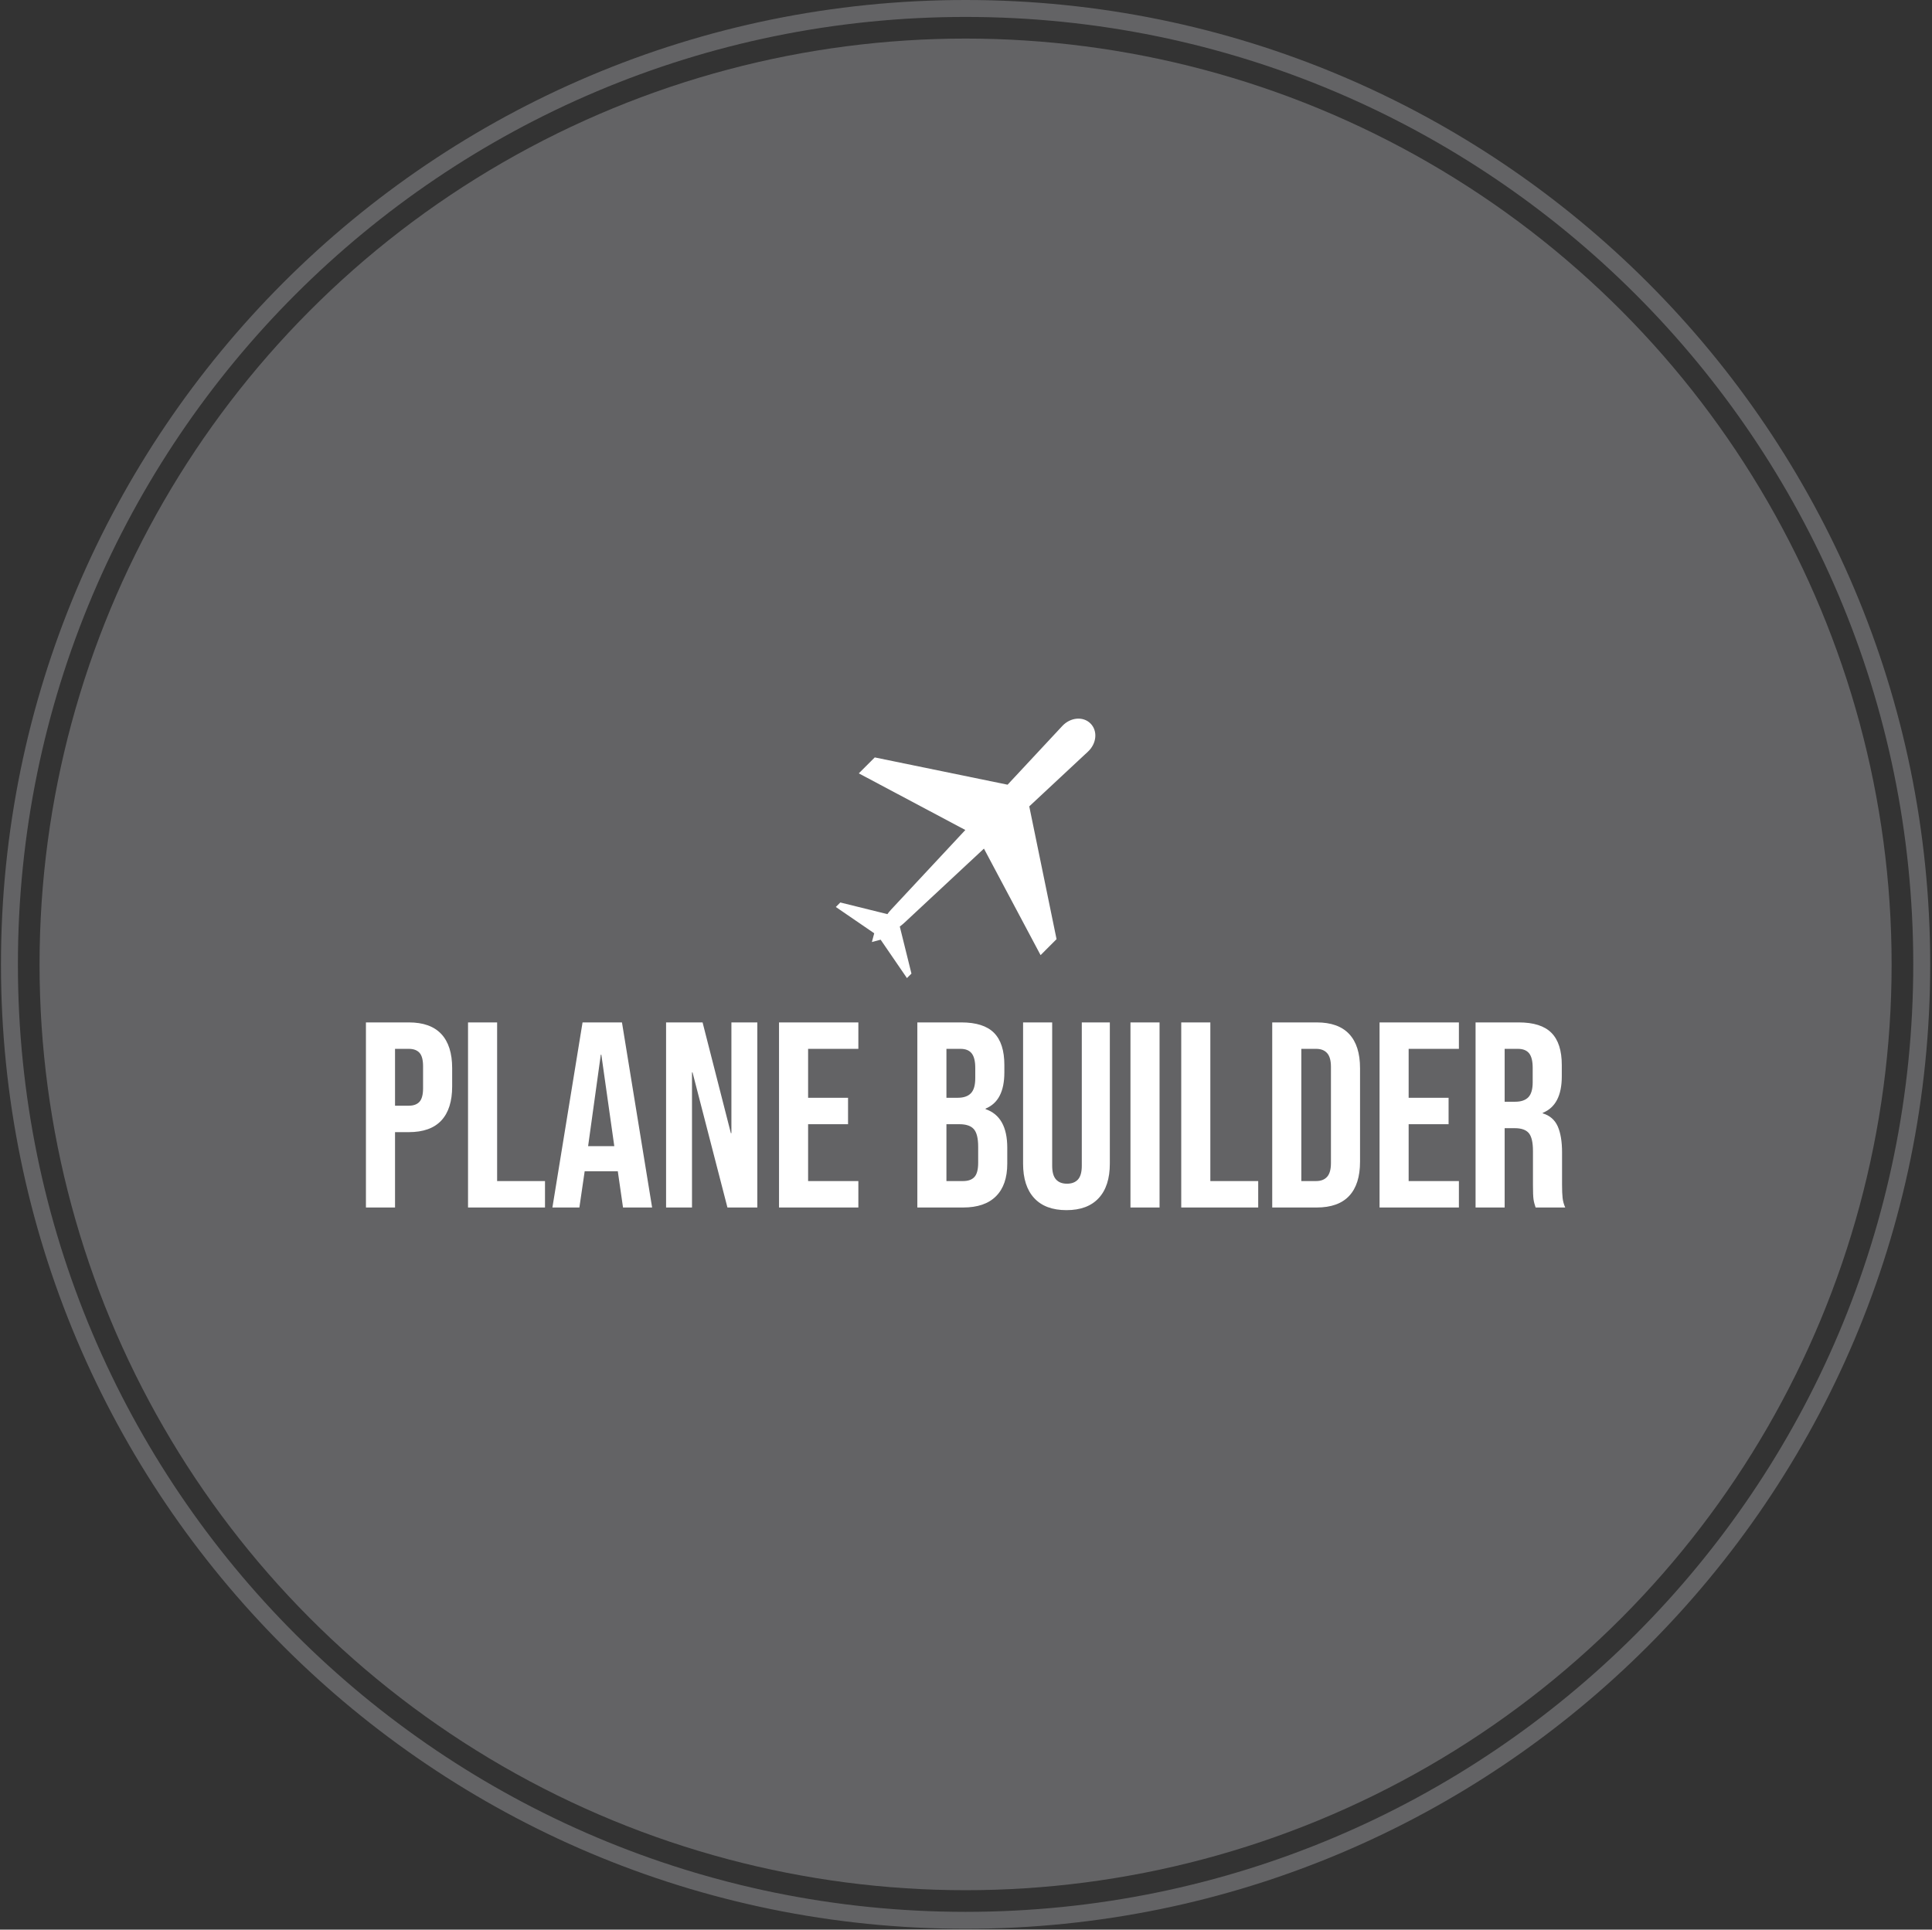 <svg xmlns="http://www.w3.org/2000/svg" version="1.1" xmlns:xlink="http://www.w3.org/1999/xlink" xmlns:svgjs="http://svgjs.dev/svgjs" width="1000" height="999" viewBox="0 0 1000 999"><rect x="0" y="0" width="1000" height="999" fill="#333333" stroke="none"/><g transform="matrix(1,0,0,1,-0.216,-0.216)"><svg viewBox="0 0 343 343" data-background-color="#ffffff" preserveAspectRatio="xMidYMid meet" height="999" width="1000" xmlns="http://www.w3.org/2000/svg" xmlns:xlink="http://www.w3.org/1999/xlink"><g id="tight-bounds" transform="matrix(1,0,0,1,0.074,0.074)"><svg viewBox="0 0 342.852 342.852" height="342.852" width="342.852"><g><svg></svg></g><g><svg viewBox="0 0 342.852 342.852" height="342.852" width="342.852"><g><path d="M0 171.426c0-94.676 76.75-171.426 171.426-171.426 94.676 0 171.426 76.75 171.426 171.426 0 94.676-76.75 171.426-171.426 171.426-94.676 0-171.426-76.75-171.426-171.426zM171.426 339.842c93.014 0 168.416-75.403 168.416-168.416 0-93.014-75.403-168.416-168.416-168.416-93.014 0-168.416 75.403-168.416 168.416 0 93.014 75.403 168.416 168.416 168.416z" data-fill-palette-color="tertiary" fill="#636365" stroke="transparent"></path><ellipse rx="164.569" ry="164.569" cx="171.426" cy="171.426" fill="#636365" stroke="transparent" stroke-width="0" fill-opacity="1" data-fill-palette-color="tertiary"></ellipse></g><g transform="matrix(1,0,0,1,64.847,127.74)"><svg viewBox="0 0 213.158 87.371" height="87.371" width="213.158"><g><svg viewBox="0 0 213.158 87.371" height="87.371" width="213.158"><g><svg viewBox="0 0 213.158 87.371" height="87.371" width="213.158"><g transform="matrix(1,0,0,1,0,53.999)"><svg viewBox="0 0 213.158 33.372" height="33.372" width="213.158"><g><svg viewBox="0 0 213.158 33.372" height="33.372" width="213.158"><g><svg viewBox="0 0 213.158 33.372" height="33.372" width="213.158"><g transform="matrix(1,0,0,1,0,0)"><svg width="213.158" viewBox="2.05 -35 226.72 35.5" height="33.372" data-palette-color="#ffffff"><path d="M2.05 0L2.05-35 10.15-35Q14.25-35 16.3-32.8 18.35-30.6 18.35-26.35L18.35-26.35 18.35-22.9Q18.35-18.65 16.3-16.45 14.25-14.25 10.15-14.25L10.15-14.25 7.55-14.25 7.55 0 2.05 0ZM7.55-19.25L10.15-19.25Q11.5-19.25 12.18-20 12.85-20.75 12.85-22.55L12.85-22.55 12.85-26.7Q12.85-28.5 12.18-29.25 11.5-30 10.15-30L10.15-30 7.55-30 7.55-19.25ZM21.35 0L21.35-35 26.85-35 26.85-5 35.9-5 35.9 0 21.35 0ZM37.3 0L43-35 50.45-35 56.15 0 50.65 0 49.65-6.95 49.65-6.85 43.4-6.85 42.4 0 37.3 0ZM44.05-11.6L49-11.6 46.55-28.9 46.45-28.9 44.05-11.6ZM58.79 0L58.79-35 65.69-35 71.04-14.05 71.14-14.05 71.14-35 76.04-35 76.04 0 70.39 0 63.79-25.55 63.69-25.55 63.69 0 58.79 0ZM80.14 0L80.14-35 95.14-35 95.14-30 85.64-30 85.64-20.75 93.19-20.75 93.19-15.75 85.64-15.75 85.64-5 95.14-5 95.14 0 80.14 0ZM106.29 0L106.29-35 114.59-35Q118.84-35 120.79-33.02 122.74-31.05 122.74-26.95L122.74-26.95 122.74-25.55Q122.74-22.85 121.86-21.15 120.99-19.45 119.19-18.7L119.19-18.7 119.19-18.6Q123.29-17.2 123.29-11.3L123.29-11.3 123.29-8.3Q123.29-4.25 121.16-2.13 119.04 0 114.94 0L114.94 0 106.29 0ZM111.79-20.75L113.94-20.75Q115.59-20.75 116.41-21.6 117.24-22.45 117.24-24.45L117.24-24.45 117.24-26.4Q117.24-28.3 116.56-29.15 115.89-30 114.44-30L114.44-30 111.79-30 111.79-20.75ZM111.79-5L114.94-5Q116.39-5 117.09-5.78 117.79-6.55 117.79-8.45L117.79-8.45 117.79-11.5Q117.79-13.9 116.96-14.83 116.14-15.75 114.24-15.75L114.24-15.75 111.79-15.75 111.79-5ZM134.48 0.5Q130.48 0.5 128.38-1.78 126.28-4.05 126.28-8.3L126.28-8.3 126.28-35 131.78-35 131.78-7.9Q131.78-6.1 132.51-5.3 133.23-4.5 134.58-4.5L134.58-4.5Q135.93-4.5 136.66-5.3 137.38-6.1 137.38-7.9L137.38-7.9 137.38-35 142.68-35 142.68-8.3Q142.68-4.05 140.58-1.78 138.48 0.5 134.48 0.5L134.48 0.5ZM146.58 0L146.58-35 152.08-35 152.08 0 146.58 0ZM156.18 0L156.18-35 161.68-35 161.68-5 170.73-5 170.73 0 156.18 0ZM173.38 0L173.38-35 181.78-35Q185.88-35 187.93-32.8 189.98-30.6 189.98-26.35L189.98-26.35 189.98-8.65Q189.98-4.4 187.93-2.2 185.88 0 181.78 0L181.78 0 173.38 0ZM178.88-5L181.68-5Q183.03-5 183.75-5.8 184.48-6.6 184.48-8.4L184.48-8.4 184.48-26.6Q184.48-28.4 183.75-29.2 183.03-30 181.68-30L181.68-30 178.88-30 178.88-5ZM193.67 0L193.67-35 208.67-35 208.67-30 199.17-30 199.17-20.75 206.72-20.75 206.72-15.75 199.17-15.75 199.17-5 208.67-5 208.67 0 193.67 0ZM211.82 0L211.82-35 219.97-35Q224.22-35 226.17-33.02 228.12-31.05 228.12-26.95L228.12-26.95 228.12-24.8Q228.12-19.35 224.52-17.9L224.52-17.9 224.52-17.8Q226.52-17.2 227.35-15.35 228.17-13.5 228.17-10.4L228.17-10.4 228.17-4.25Q228.17-2.75 228.27-1.83 228.37-0.9 228.77 0L228.77 0 223.17 0Q222.87-0.85 222.77-1.6 222.67-2.35 222.67-4.3L222.67-4.3 222.67-10.7Q222.67-13.1 221.9-14.05 221.12-15 219.22-15L219.22-15 217.32-15 217.32 0 211.82 0ZM217.32-20L219.32-20Q220.97-20 221.8-20.85 222.62-21.7 222.62-23.7L222.62-23.7 222.62-26.4Q222.62-28.3 221.95-29.15 221.27-30 219.82-30L219.82-30 217.32-30 217.32-20Z" opacity="1" transform="matrix(1,0,0,1,0,0)" fill="#ffffff" class="undefined-text-0" data-fill-palette-color="quaternary" id="text-0"></path></svg></g></svg></g></svg></g></svg></g><g transform="matrix(1,0,0,1,83.519,0)"><svg viewBox="0 0 46.121 46.12" height="46.12" width="46.121"><g><svg xmlns="http://www.w3.org/2000/svg" xmlns:xlink="http://www.w3.org/1999/xlink" version="1.1" x="0" y="0" viewBox="7.63 5.865 88.152 88.151" enable-background="new 0 0 100 100" xml:space="preserve" height="46.12" width="46.121" class="icon-icon-0" data-fill-palette-color="quaternary" id="icon-0"><path d="M84.553 8.371l-18.58 19.941-45.116-9.266-5.423 5.418 36.186 19.239L26.414 70.741c-0.477 0.52-0.892 1.03-1.274 1.547l-15.982-3.96-1.528 1.53 13.043 8.936-0.798 2.974 2.975-0.797 8.937 13.045 1.53-1.525-3.961-15.993c0.516-0.378 1.032-0.792 1.539-1.267l27.045-25.202 19.24 36.19 5.424-5.427-9.27-45.118 19.936-18.59c2.975-2.764 3.363-7.069 0.865-9.569C91.635 5.014 87.324 5.402 84.553 8.371z" fill="#ffffff" data-fill-palette-color="quaternary"></path></svg></g></svg></g><g></g></svg></g></svg></g></svg></g></svg></g><defs></defs></svg><rect width="342.852" height="342.852" fill="none" stroke="none" visibility="hidden"></rect></g></svg></g></svg>